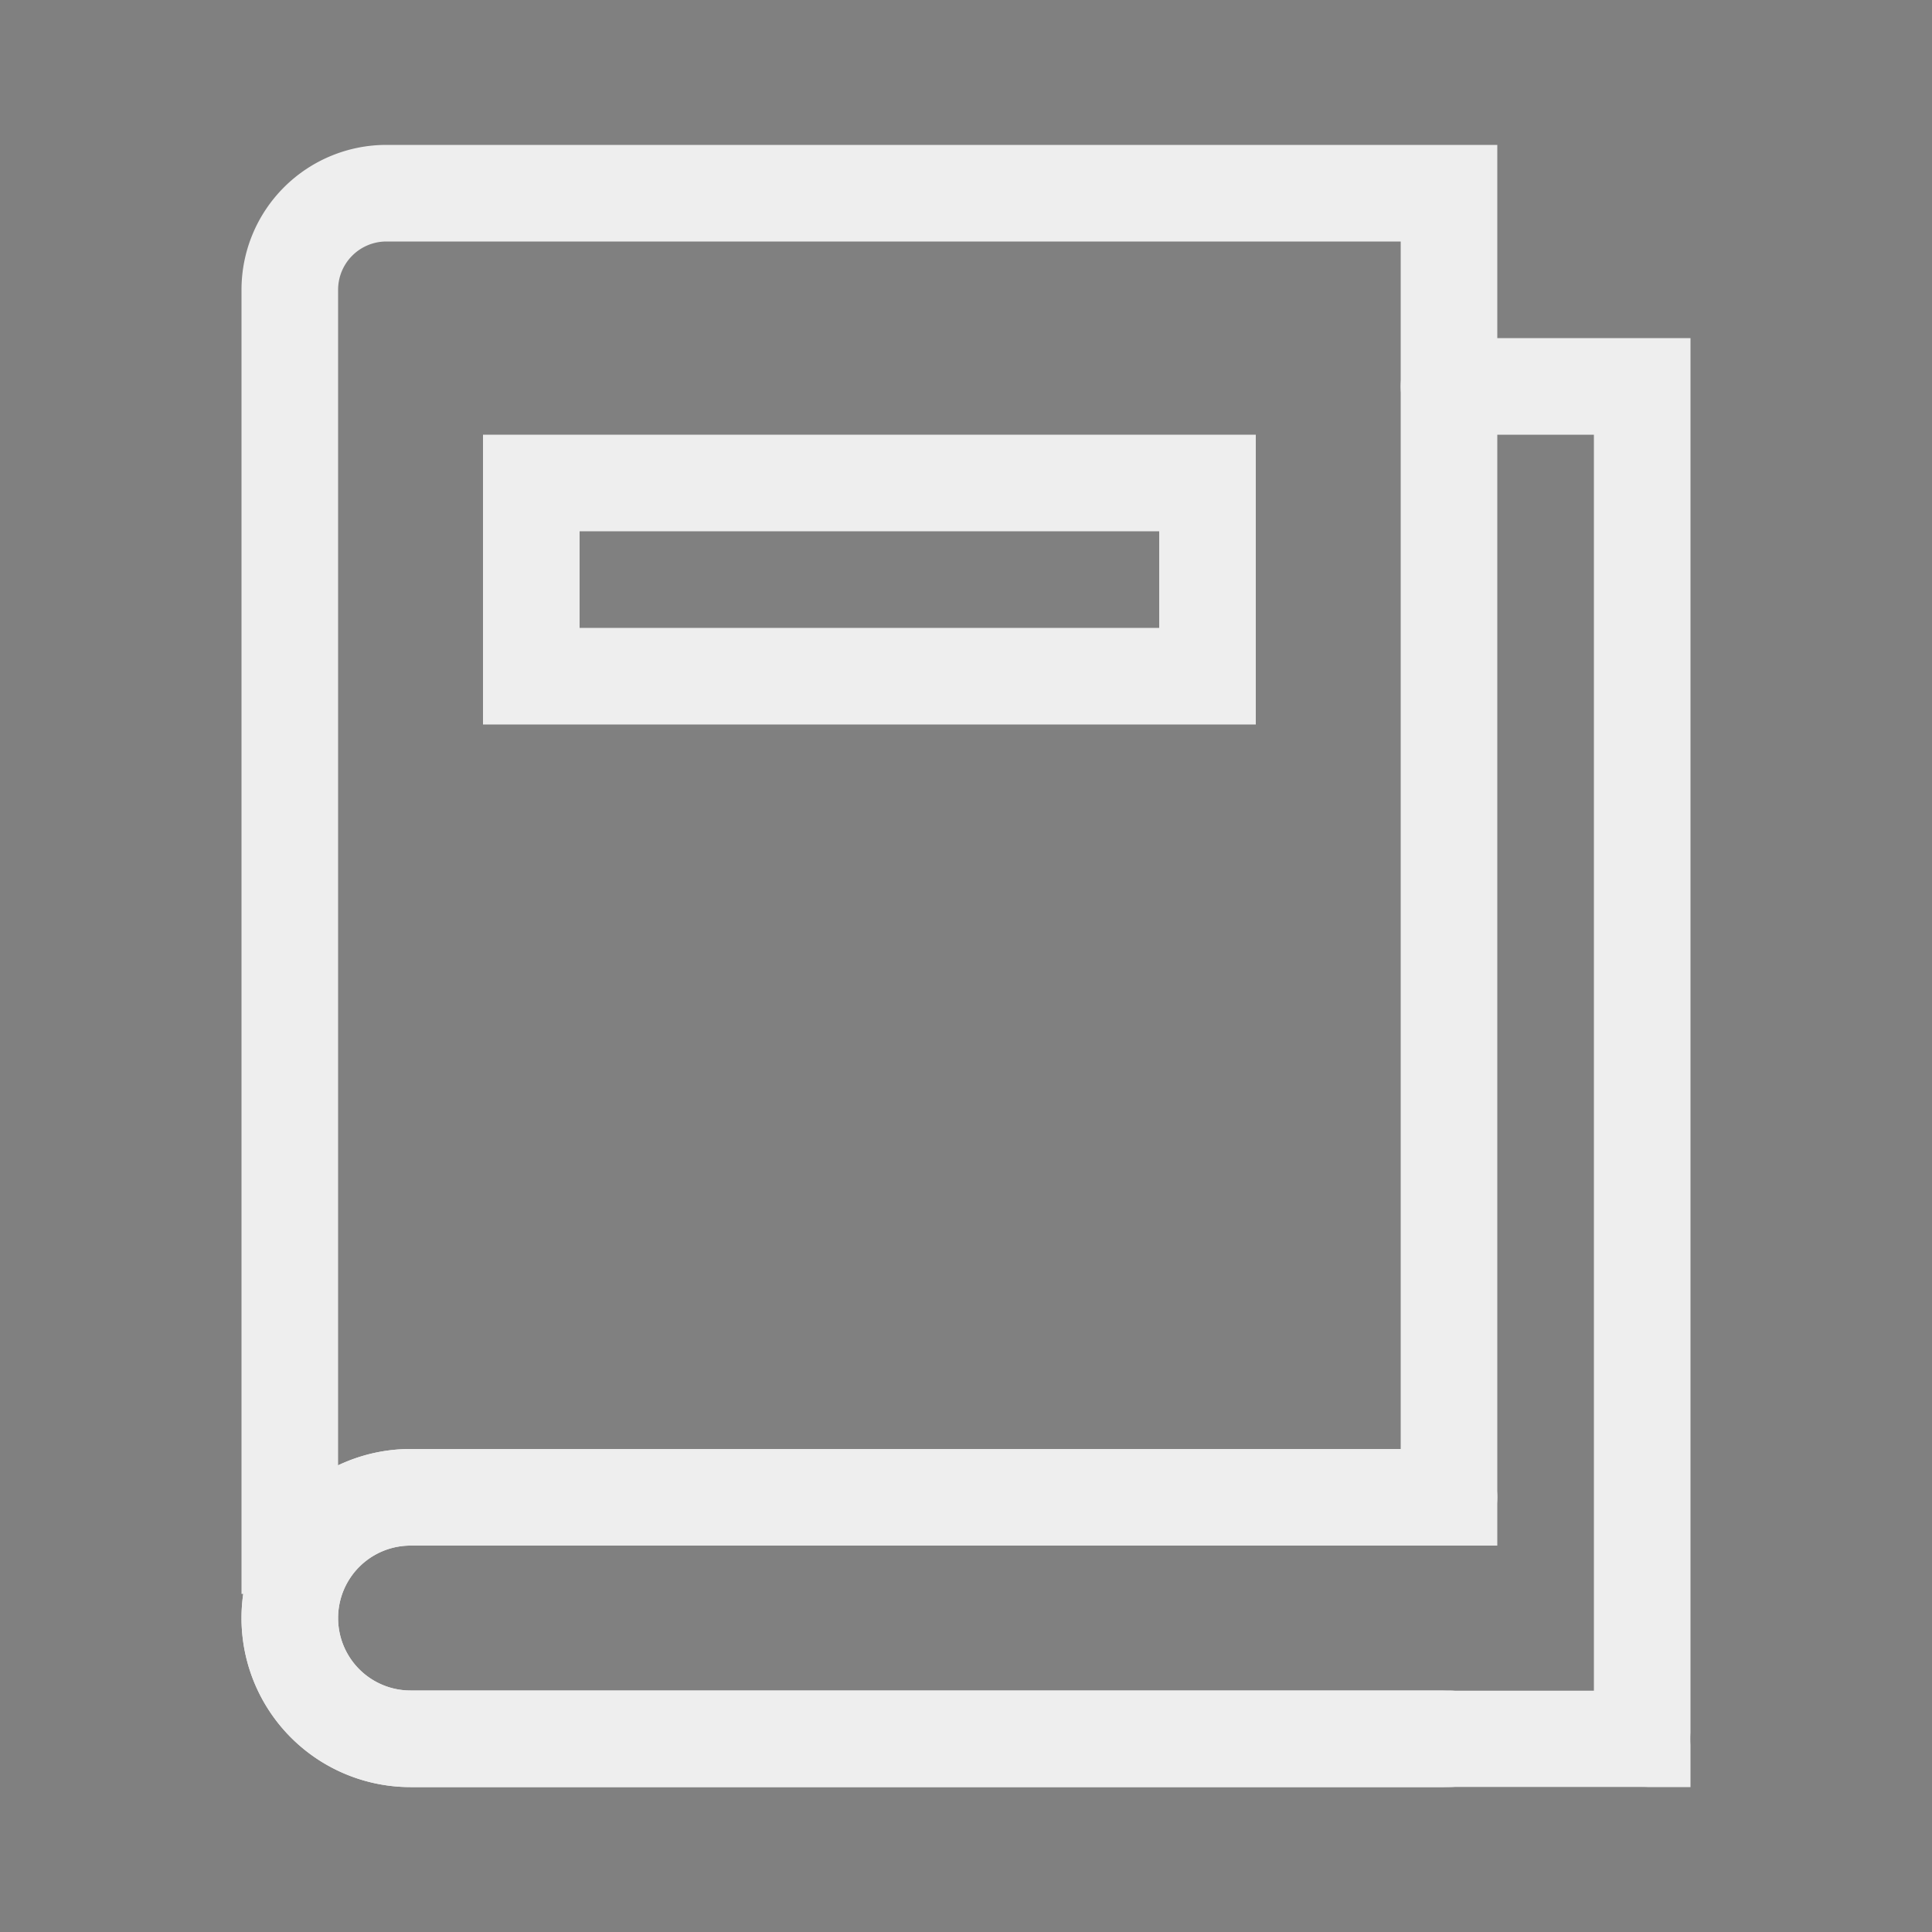 <svg xmlns="http://www.w3.org/2000/svg" xmlns:xlink="http://www.w3.org/1999/xlink" width="40" height="40" viewBox="0 0 40 40">
    <rect x="0" y="0" width="40" height="40" fill="#808080" stroke="none"/>
    <defs>
        <path id="a" d="M0 34h30V0H0z"/>
    </defs>
    <g fill="none" fill-rule="evenodd" transform="translate(5 3)">
        <path stroke="#EEE" stroke-width="2" d="M1 30V3a2 2 0 0 1 2-2h22v28"/>
        <path stroke="#222" stroke-linecap="round" stroke-width="2" d="M29 33h-4"/>
        <path stroke="#EEE" stroke-linecap="round" stroke-width="2" d="M25 33H3.5a2.5 2.5 0 1 1 0-5H25"/>
        <path stroke="#EEE" stroke-linecap="round" stroke-width="2" d="M25 5h4v28H3.5a2.5 2.5 0 1 1 0-5"/>
        <mask id="b" fill="#fff">
            <use xlink:href="#a"/>
        </mask>
        <path stroke="#EEE" stroke-width="2" d="M6 11h14V7H6z" mask="url(#b)"/>
    </g>
</svg>
